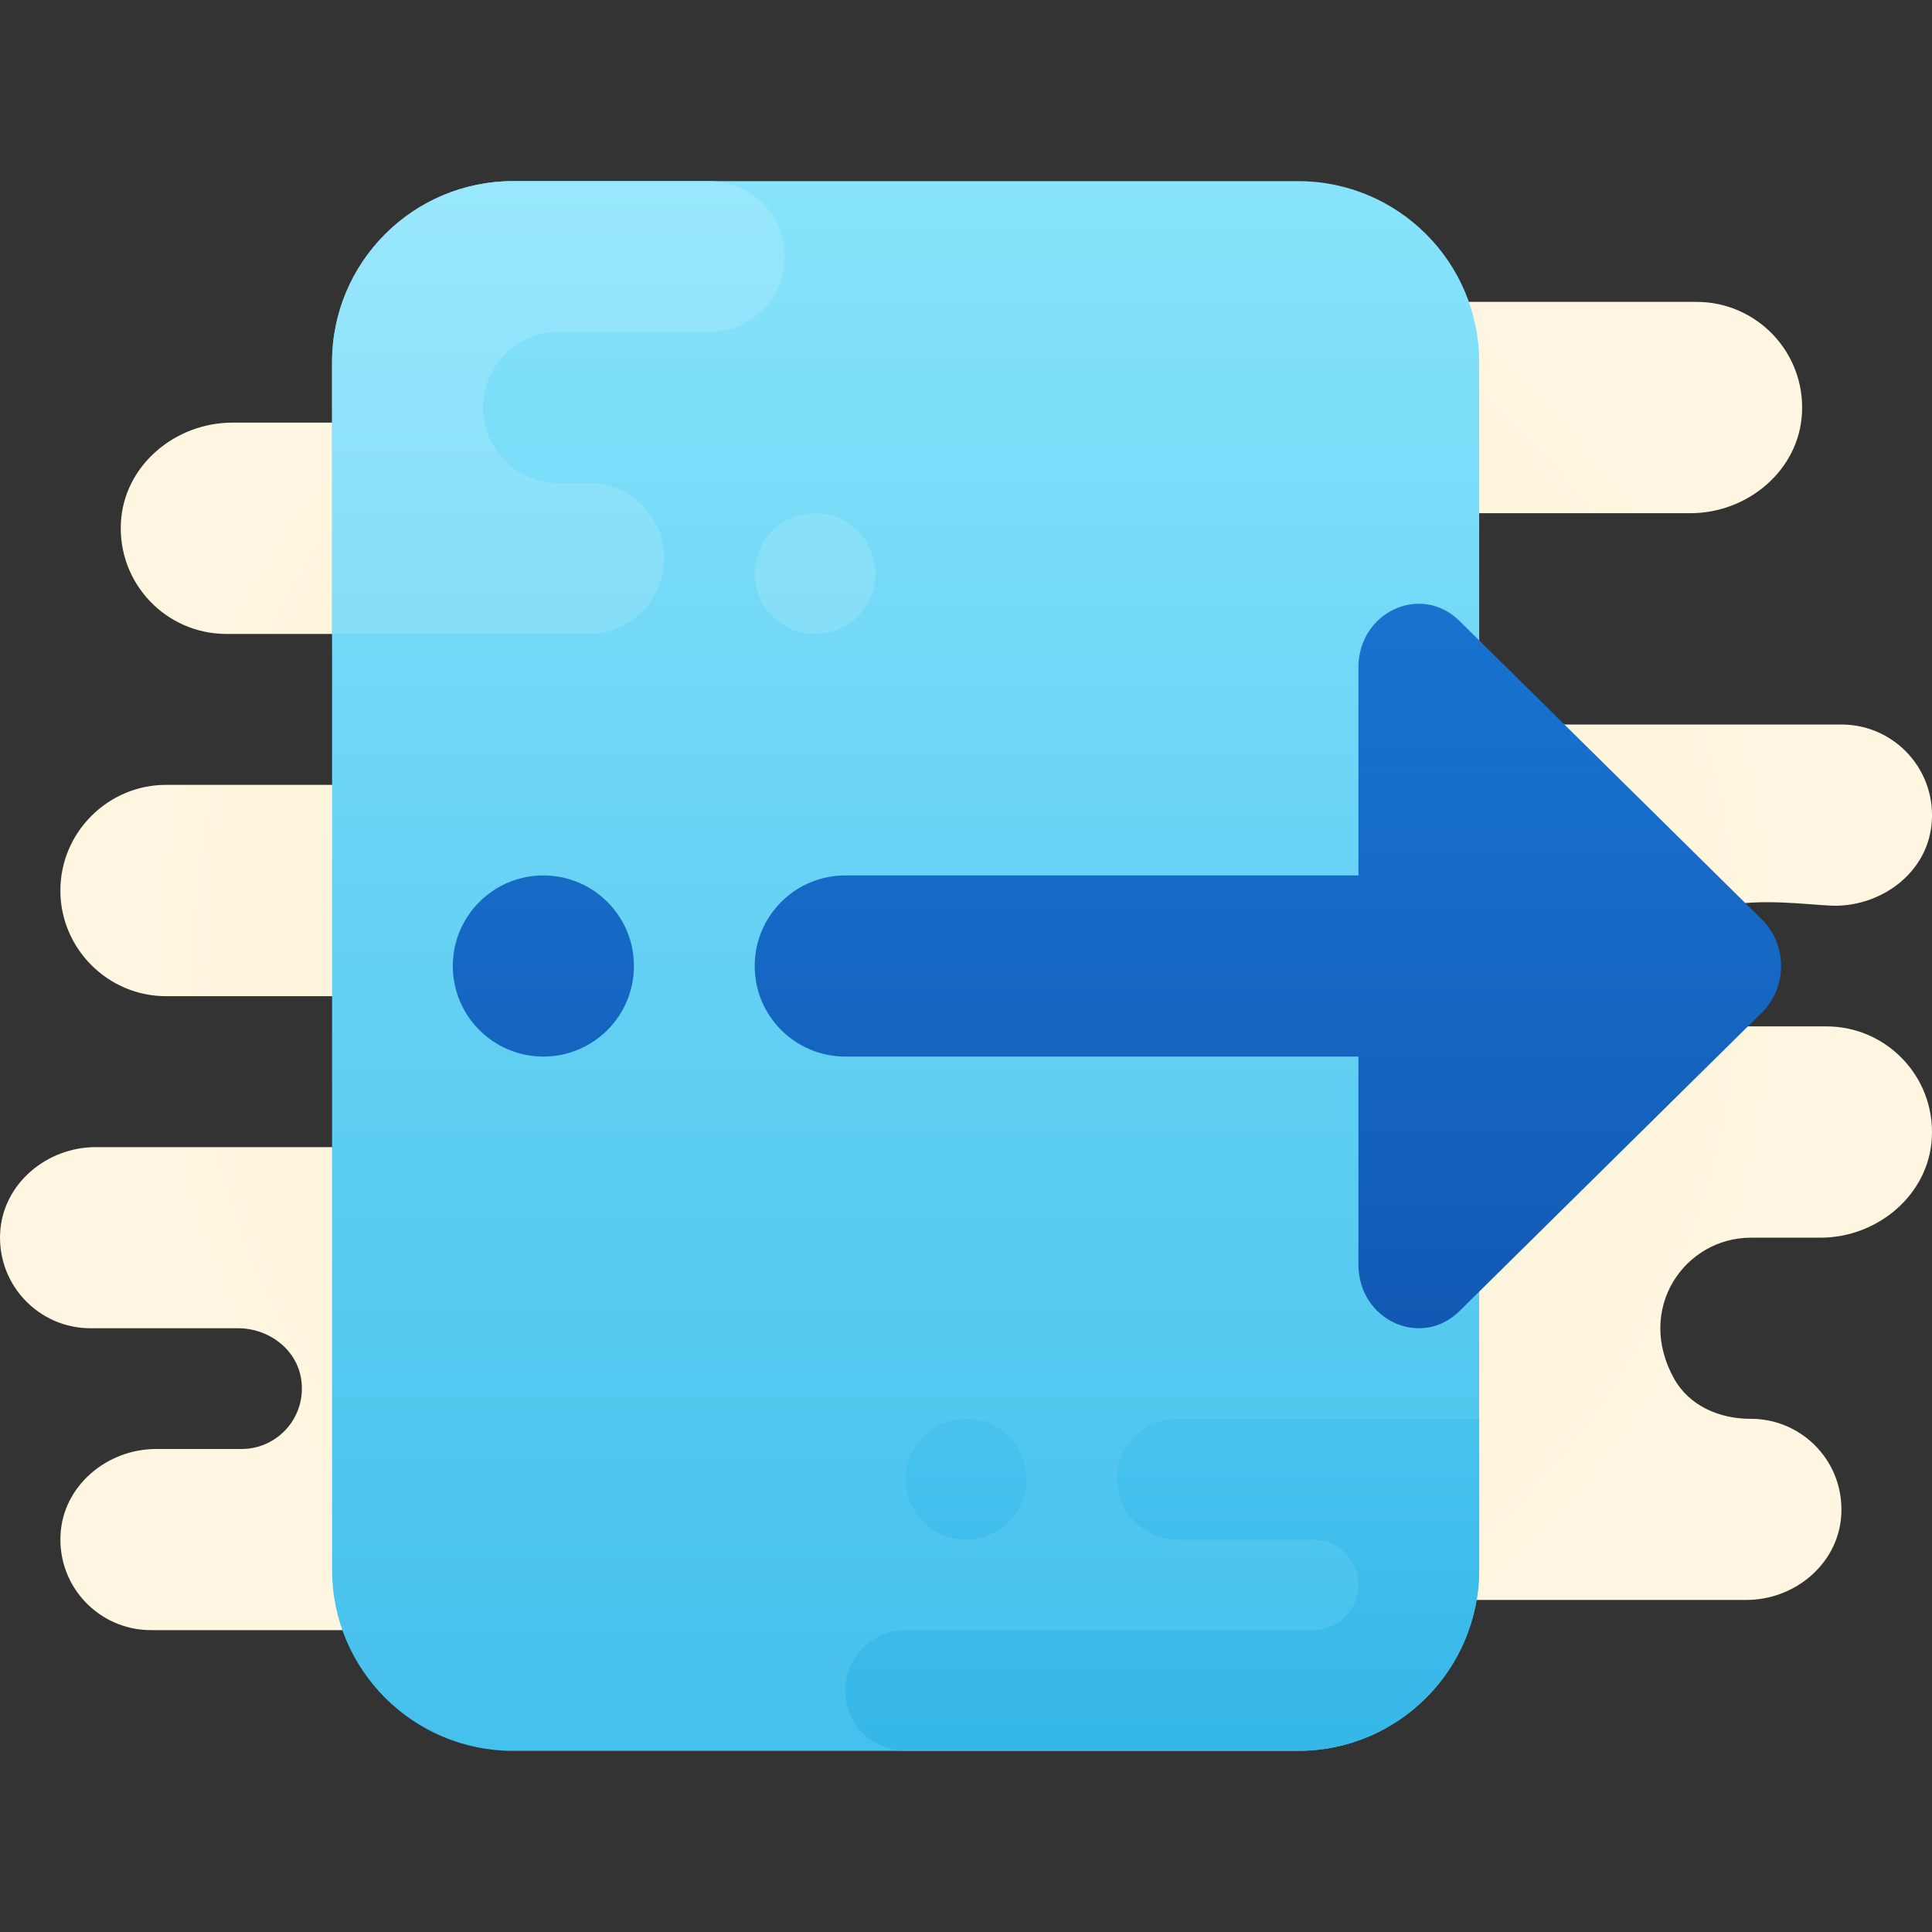 ﻿<?xml version="1.0" encoding="utf-8"?>
<svg xmlns="http://www.w3.org/2000/svg" viewBox="0 0 64 64" width="512" height="512">
  <rect x="0" y="0" width="64" height="64" fill="#333333" stroke="none"/>
  <radialGradient id="LJLVQkJuZHZJagApcppGKa" cx="32.001" cy="-4800" r="27.459" gradientTransform="matrix(1 0 0 -1 0 -4768)" gradientUnits="userSpaceOnUse">
    <stop offset="0" stop-color="#efdcb1" />
    <stop offset="0" stop-color="#efdcb1" />
    <stop offset=".092" stop-color="#f2e0b9" />
    <stop offset=".415" stop-color="#f9eccf" />
    <stop offset=".724" stop-color="#fdf4dc" />
    <stop offset="1" stop-color="#fff6e1" />
  </radialGradient>
  <path fill="url(#LJLVQkJuZHZJagApcppGKa)" d="M58,41h2.302c1.895,0,3.594-1.419,3.693-3.312C64.101,35.67,62.495,34,60.5,34h-3.411c-0.965,0-1.861-0.645-2.048-1.592C55,29,59.718,30.052,60.915,30.002c1.518-0.064,2.885-1.126,3.064-2.635C64.194,25.546,62.777,24,61,24H42.698c-1.895,0-4.594-1.419-4.693-3.312C37.899,18.67,39.505,17,41.5,17H56c1.895,0,3.594-1.419,3.693-3.312C59.799,11.67,58.194,10,56.198,10H48h-6H18v4H7.698c-1.895,0-3.594,1.419-3.693,3.312C3.899,19.33,5.505,21,7.5,21H18v5H5.5C3.575,26,2,27.575,2,29.5S3.575,33,5.5,33H9h5.5c1.381,0,2.5,1.119,2.5,2.5S15.881,38,14.5,38H3.17c-1.624,0-3.081,1.216-3.165,2.839C-0.086,42.569,1.29,44,3,44h4.893c0.996,0,1.92,0.681,2.08,1.664C10.176,46.917,9.215,48,8,48H5.17c-1.624,0-3.081,1.216-3.165,2.839C1.914,52.569,3.29,54,5,54h13h8h22v-1h9.852c1.582,0,3.003-1.162,3.137-2.738c0.151-1.78-1.252-3.27-3.002-3.262c-1.028,0.004-2.033-0.434-2.532-1.333C54.166,43.35,55.808,41,58,41z" />
  <linearGradient id="LJLVQkJuZHZJagApcppGKb" x1="30" x2="30" y1="-4828.564" y2="-4773.459" gradientTransform="matrix(1 0 0 -1 0 -4768)" gradientUnits="userSpaceOnUse">
    <stop offset="0" stop-color="#42bfec" />
    <stop offset=".441" stop-color="#5ecef2" />
    <stop offset="1" stop-color="#88e4fc" />
  </linearGradient>
  <path fill="url(#LJLVQkJuZHZJagApcppGKb)" d="M43,58H17c-3.314,0-6-2.686-6-6V12c0-3.314,2.686-6,6-6h26c3.314,0,6,2.686,6,6v40C49,55.314,46.314,58,43,58z" />
  <linearGradient id="LJLVQkJuZHZJagApcppGKc" x1="32" x2="32" y1="58.511" y2="43.955" gradientUnits="userSpaceOnUse">
    <stop offset="0" stop-color="#34b6e8" />
    <stop offset="1" stop-color="#4cc6ef" />
  </linearGradient>
  <circle cx="32" cy="49" r="2" fill="url(#LJLVQkJuZHZJagApcppGKc)" />
  <linearGradient id="LJLVQkJuZHZJagApcppGKd" x1="38.5" x2="38.5" y1="58.511" y2="43.955" gradientUnits="userSpaceOnUse">
    <stop offset="0" stop-color="#34b6e8" />
    <stop offset="1" stop-color="#4cc6ef" />
  </linearGradient>
  <path fill="url(#LJLVQkJuZHZJagApcppGKd)" d="M49,47v5c0,0.2-0.01,0.39-0.03,0.58c-0.01,0.16-0.04,0.33-0.07,0.49c-0.02,0.15-0.06,0.29-0.1,0.44v0.01c-0.04,0.16-0.09,0.32-0.15,0.48c-0.81,2.33-3.04,4-5.65,4H30c-1.1,0-2-0.9-2-2c0-0.08,0-0.15,0.01-0.22c0.05-0.46,0.26-0.88,0.58-1.19C28.95,54.22,29.45,54,30,54h13.5c0.83,0,1.5-0.67,1.5-1.5S44.33,51,43.5,51H39c-1.1,0-2-0.9-2-2s0.9-2,2-2H49z" />
  <linearGradient id="LJLVQkJuZHZJagApcppGKe" x1="20" x2="20" y1="-4826.147" y2="-4772.603" gradientTransform="matrix(1 0 0 -1 0 -4768)" gradientUnits="userSpaceOnUse">
    <stop offset="0" stop-color="#5ec9ef" />
    <stop offset=".495" stop-color="#7ad7f5" />
    <stop offset="1" stop-color="#9ae8fc" />
  </linearGradient>
  <path fill="url(#LJLVQkJuZHZJagApcppGKe)" d="M19.5,21H11v-9c0-3.314,2.686-6,6-6h6.5C24.881,6,26,7.119,26,8.5l0,0c0,1.381-1.119,2.5-2.5,2.5h-5c-1.381,0-2.5,1.119-2.5,2.5l0,0c0,1.381,1.119,2.5,2.5,2.5h1c1.381,0,2.5,1.119,2.5,2.5l0,0C22,19.881,20.881,21,19.5,21z M27,17c-1.105,0-2,0.895-2,2s0.895,2,2,2s2-0.895,2-2S28.105,17,27,17z" />
  <linearGradient id="LJLVQkJuZHZJagApcppGKf" x1="42" x2="42" y1="55.128" y2="12.95" gradientUnits="userSpaceOnUse">
    <stop offset="0" stop-color="#0d47a1" />
    <stop offset=".365" stop-color="#135fba" />
    <stop offset=".734" stop-color="#1770cc" />
    <stop offset="1" stop-color="#1976d2" />
  </linearGradient>
  <path fill="url(#LJLVQkJuZHZJagApcppGKf)" d="M45,22.109V29H28c-1.657,0-3,1.343-3,3c0,1.657,1.343,3,3,3h17v6.891c0,1.841,2.076,2.795,3.348,1.539l10.02-9.891c0.843-0.832,0.843-2.246,0-3.078l-10.02-9.891C47.076,19.314,45,20.269,45,22.109z" />
  <linearGradient id="LJLVQkJuZHZJagApcppGKg" x1="18" x2="18" y1="55.128" y2="12.95" gradientUnits="userSpaceOnUse">
    <stop offset="0" stop-color="#0d47a1" />
    <stop offset=".365" stop-color="#135fba" />
    <stop offset=".734" stop-color="#1770cc" />
    <stop offset="1" stop-color="#1976d2" />
  </linearGradient>
  <circle cx="18" cy="32" r="3" fill="url(#LJLVQkJuZHZJagApcppGKg)" />
</svg>